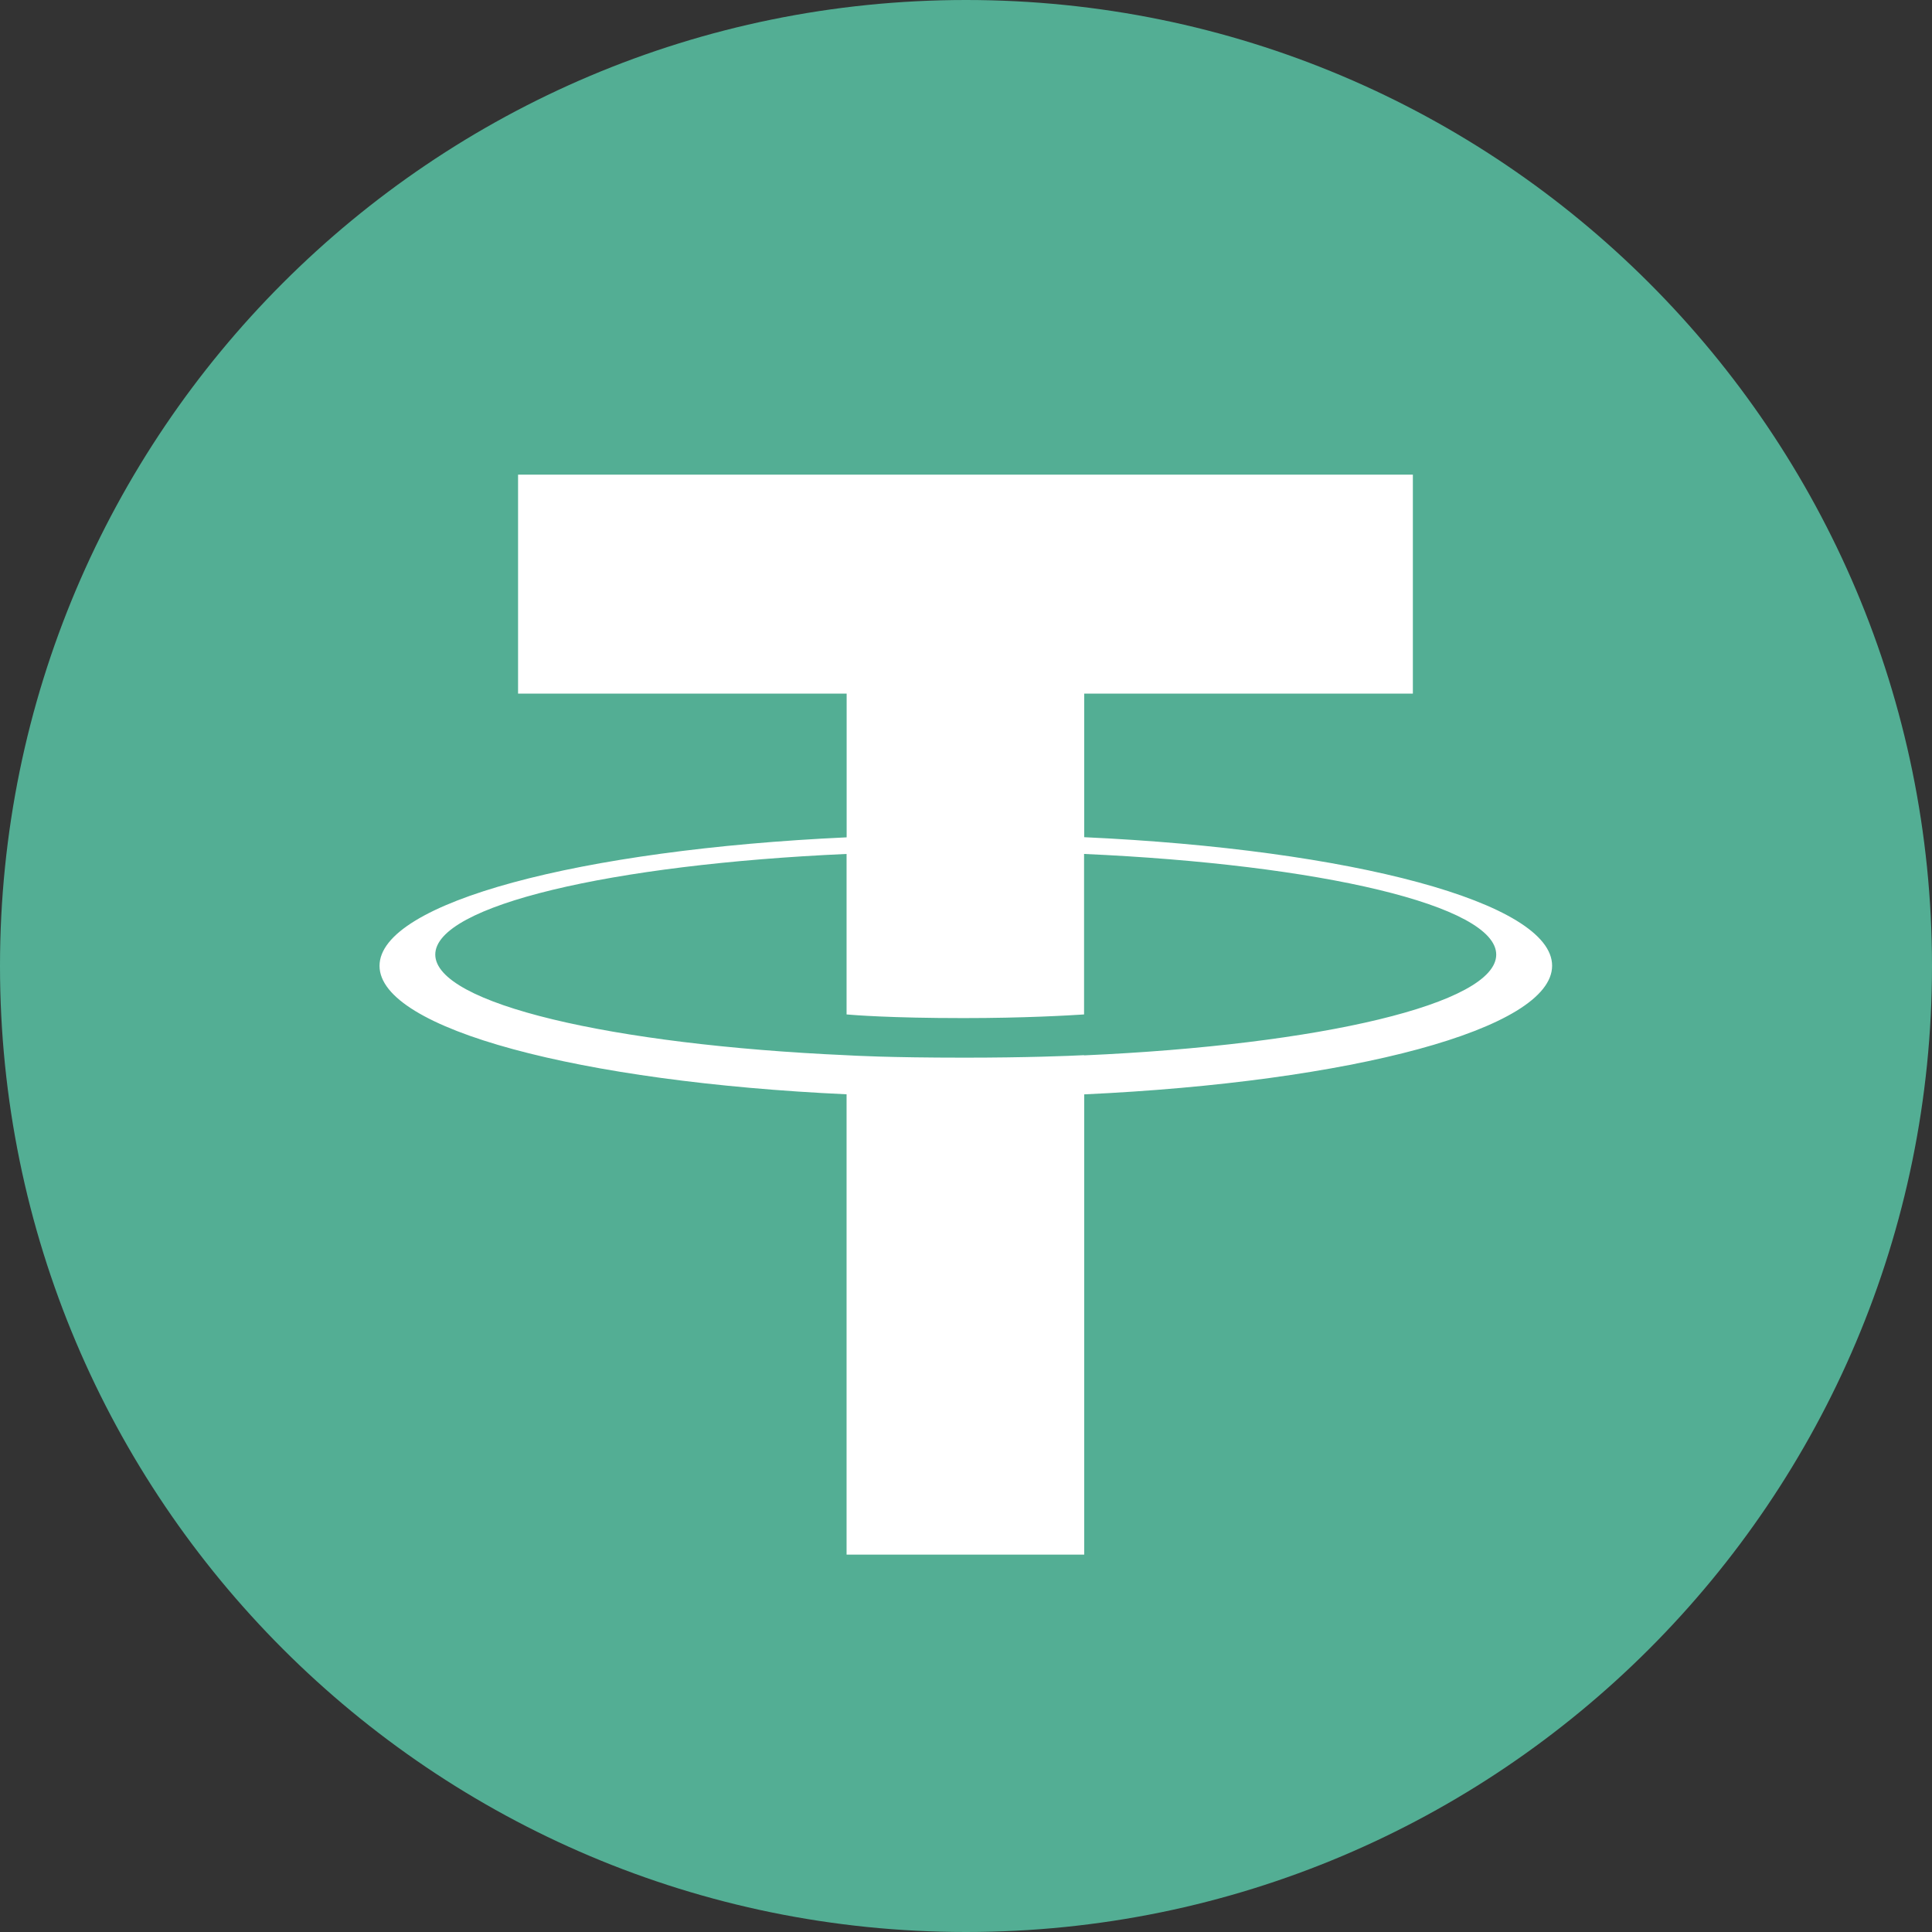 <svg width="27" height="27" viewBox="0 0 27 27" fill="none" xmlns="http://www.w3.org/2000/svg">
<rect x="0" y="0" width="27" height="27" fill="#333333" stroke="none"/>
<g clip-path="url(#clip0_21_15598)">
<path d="M13.5 0C6.044 0 0 6.044 0 13.5C0 20.956 6.045 27 13.5 27C20.955 27 27 20.957 27 13.5C27 6.043 20.956 0 13.5 0Z" fill="#53AE94"/>
<path d="M11.832 11.701V9.693H7.24V6.633H19.745V9.693H15.152V11.7C18.885 11.871 21.691 12.611 21.691 13.496C21.691 14.382 18.883 15.121 15.152 15.294V21.726H11.831V15.293C8.105 15.121 5.304 14.382 5.304 13.498C5.304 12.613 8.105 11.874 11.831 11.702M11.831 14.748V14.747C11.925 14.752 12.406 14.781 13.478 14.781C14.335 14.781 14.938 14.757 15.15 14.746V14.749C18.448 14.603 20.91 14.028 20.91 13.341C20.91 12.654 18.448 12.081 15.15 11.934V14.177C14.934 14.191 14.317 14.228 13.464 14.228C12.44 14.228 11.925 14.185 11.831 14.177V11.934C8.539 12.081 6.083 12.656 6.083 13.34C6.083 14.025 8.54 14.6 11.831 14.747" fill="white"/>
</g>
<defs>
<clipPath id="clip0_21_15598">
<rect width="27" height="27" fill="white" transform="matrix(-1 0 0 1 27 0)"/>
</clipPath>
</defs>
</svg>
